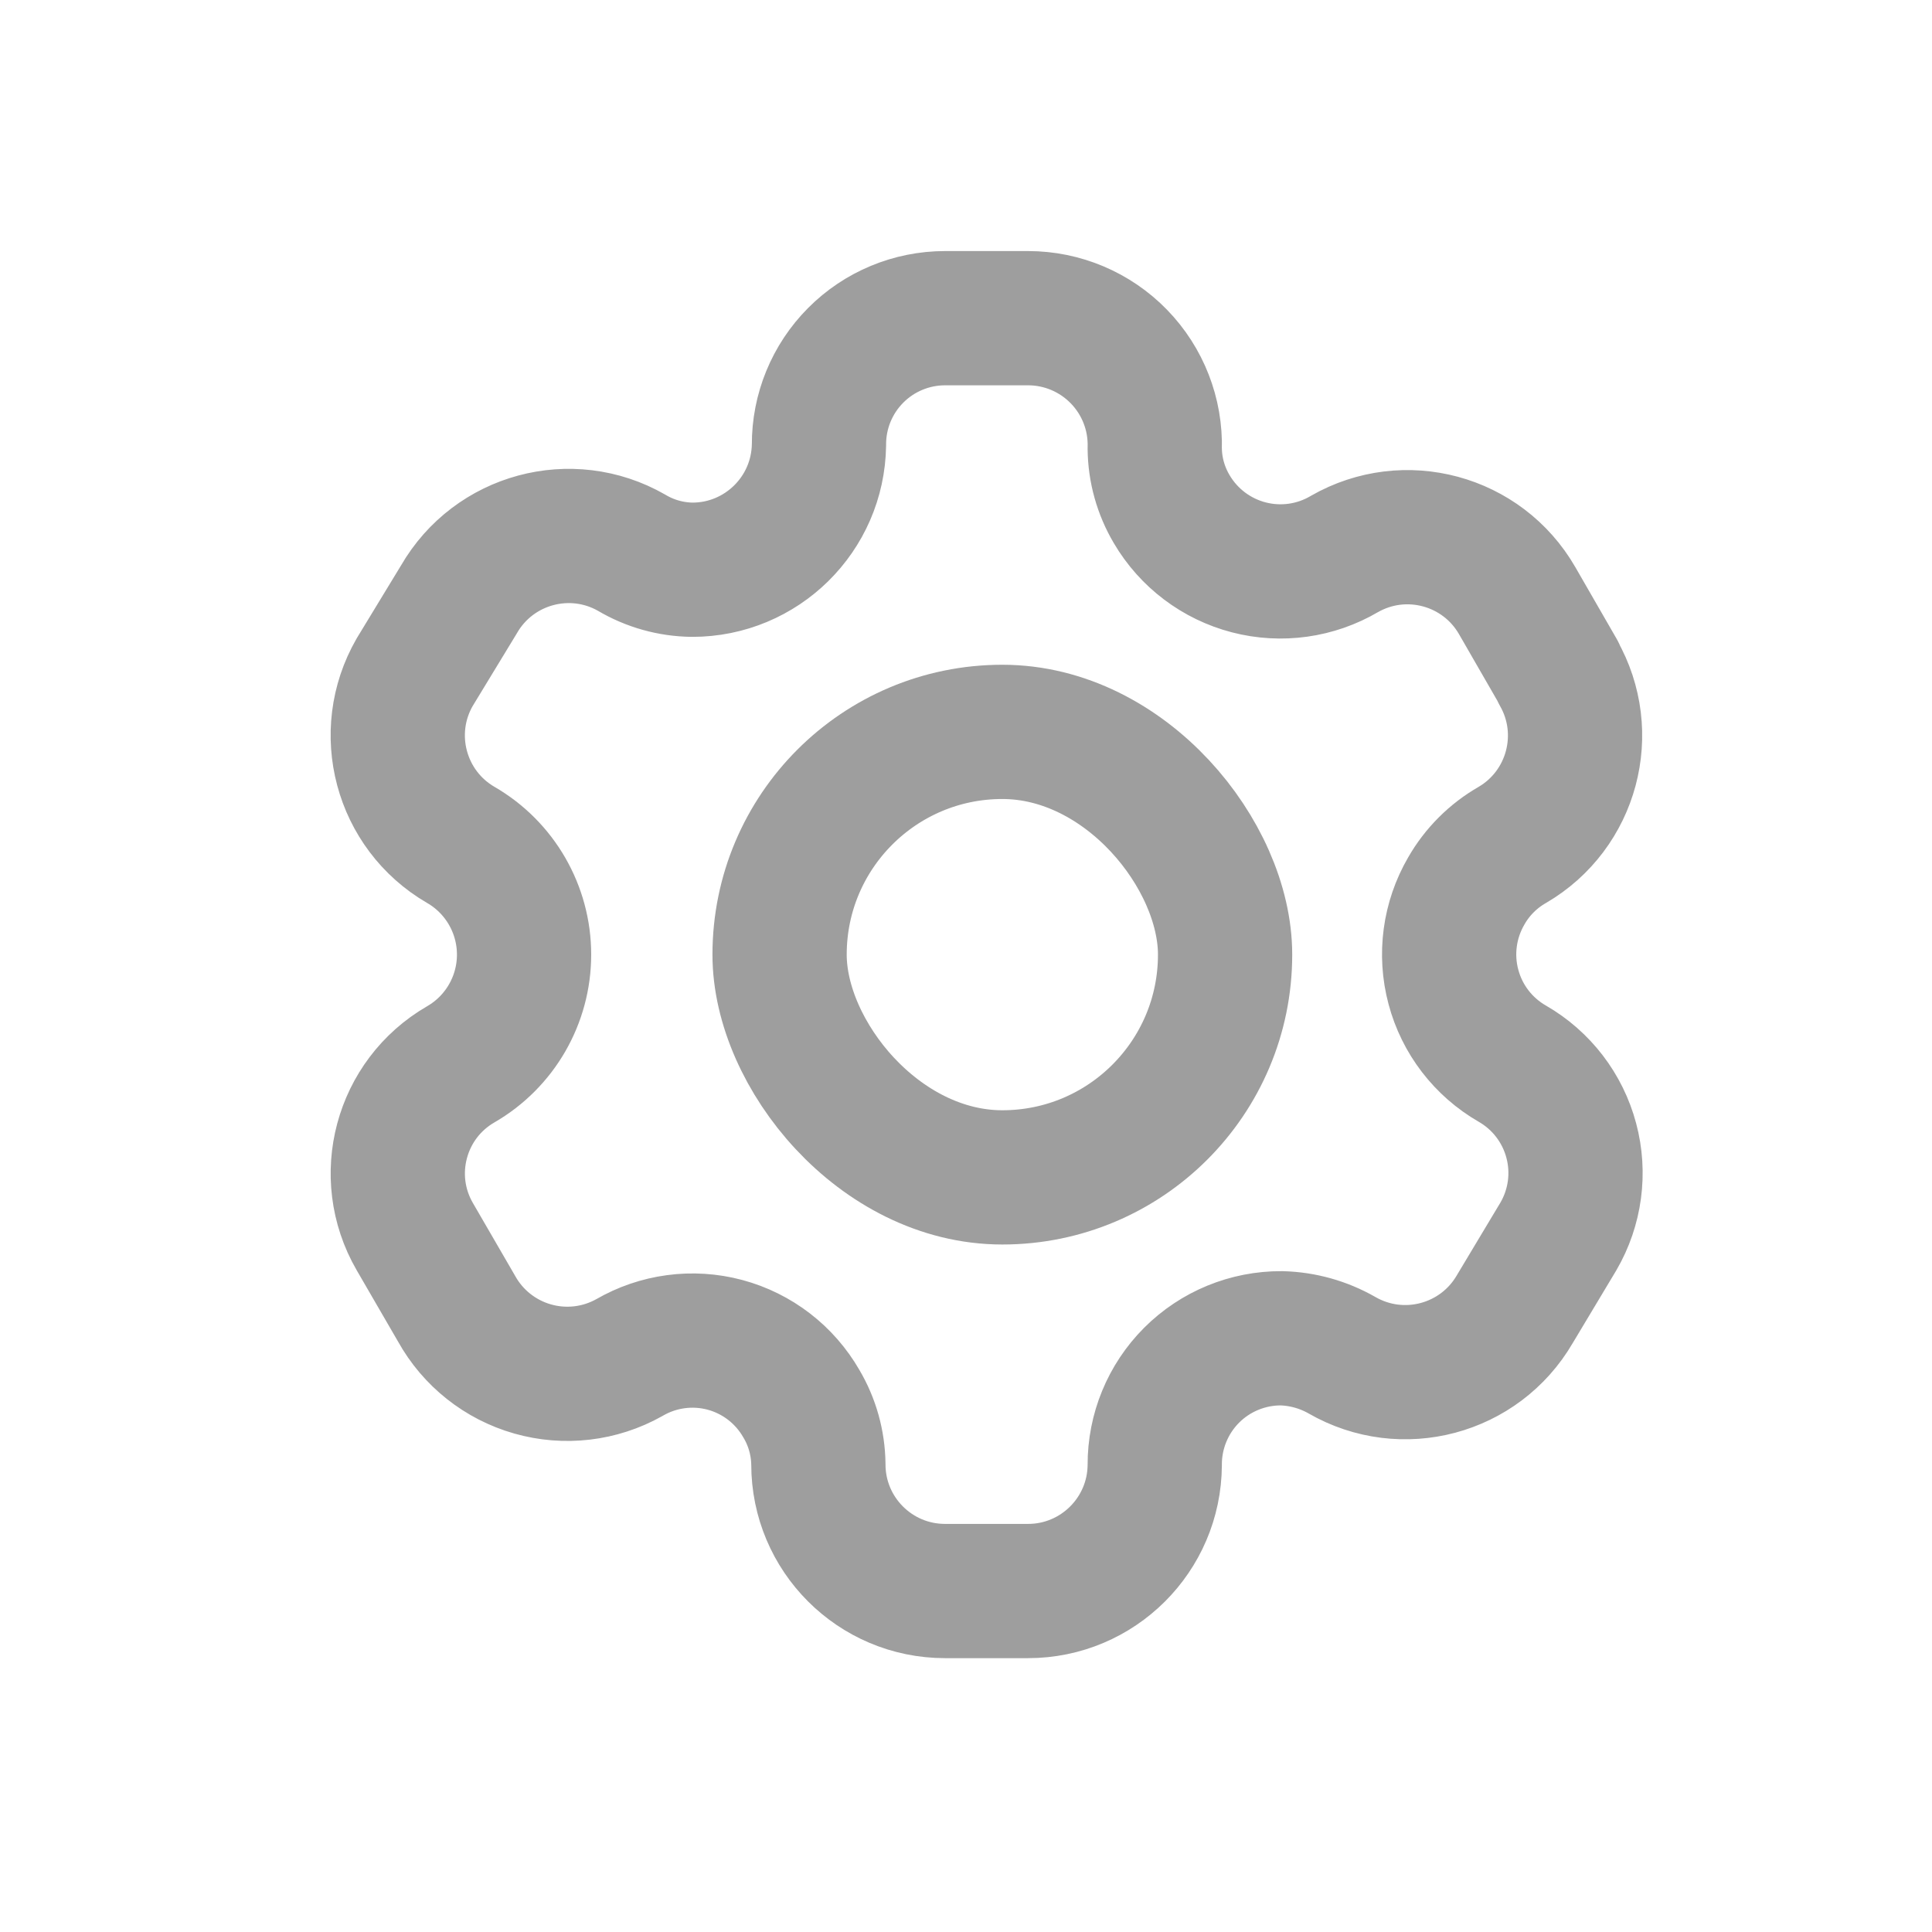 <svg width="39" height="39" viewBox="0 0 39 39" fill="none" xmlns="http://www.w3.org/2000/svg">
<rect x="15.737" y="14.774" width="8.993" height="8.993" rx="4.496" stroke="#5E5E5E" stroke-opacity="0.6" stroke-width="2.71" stroke-linejoin="round"/>
<path fill-rule="evenodd" clip-rule="evenodd" d="M31.458 13.569L30.626 12.125C29.922 10.903 28.363 10.482 27.139 11.183V11.183C26.557 11.526 25.862 11.623 25.208 11.453C24.554 11.283 23.994 10.86 23.652 10.277C23.433 9.907 23.314 9.485 23.31 9.054V9.054C23.33 8.363 23.069 7.694 22.587 7.198C22.106 6.703 21.444 6.423 20.753 6.423H19.077C18.4 6.423 17.75 6.693 17.273 7.173C16.795 7.653 16.529 8.303 16.532 8.98V8.98C16.512 10.378 15.373 11.501 13.975 11.501C13.544 11.496 13.122 11.378 12.751 11.158V11.158C11.528 10.457 9.968 10.879 9.264 12.1L8.371 13.569C7.668 14.789 8.084 16.348 9.301 17.055V17.055C10.092 17.512 10.579 18.357 10.579 19.27C10.579 20.184 10.092 21.028 9.301 21.485V21.485C8.085 22.188 7.669 23.743 8.371 24.959V24.959L9.215 26.415C9.545 27.01 10.098 27.449 10.753 27.635C11.407 27.821 12.109 27.739 12.702 27.406V27.406C13.286 27.066 13.981 26.973 14.633 27.147C15.286 27.322 15.841 27.75 16.177 28.336C16.397 28.707 16.515 29.129 16.52 29.56V29.56C16.52 30.972 17.664 32.117 19.077 32.117H20.753C22.16 32.117 23.303 30.979 23.31 29.572V29.572C23.307 28.893 23.575 28.24 24.055 27.76C24.535 27.28 25.188 27.012 25.867 27.015C26.297 27.026 26.717 27.144 27.09 27.357V27.357C28.311 28.06 29.869 27.645 30.578 26.427V26.427L31.458 24.959C31.799 24.374 31.893 23.677 31.718 23.023C31.544 22.368 31.116 21.81 30.529 21.472V21.472C29.941 21.134 29.513 20.577 29.339 19.922C29.164 19.268 29.258 18.571 29.599 17.985C29.82 17.598 30.141 17.277 30.529 17.055V17.055C31.738 16.348 32.153 14.798 31.458 13.581V13.581V13.569Z" stroke="#5E5E5E" stroke-opacity="0.6" stroke-width="2.71" stroke-linecap="round" stroke-linejoin="round"/>
</svg>
